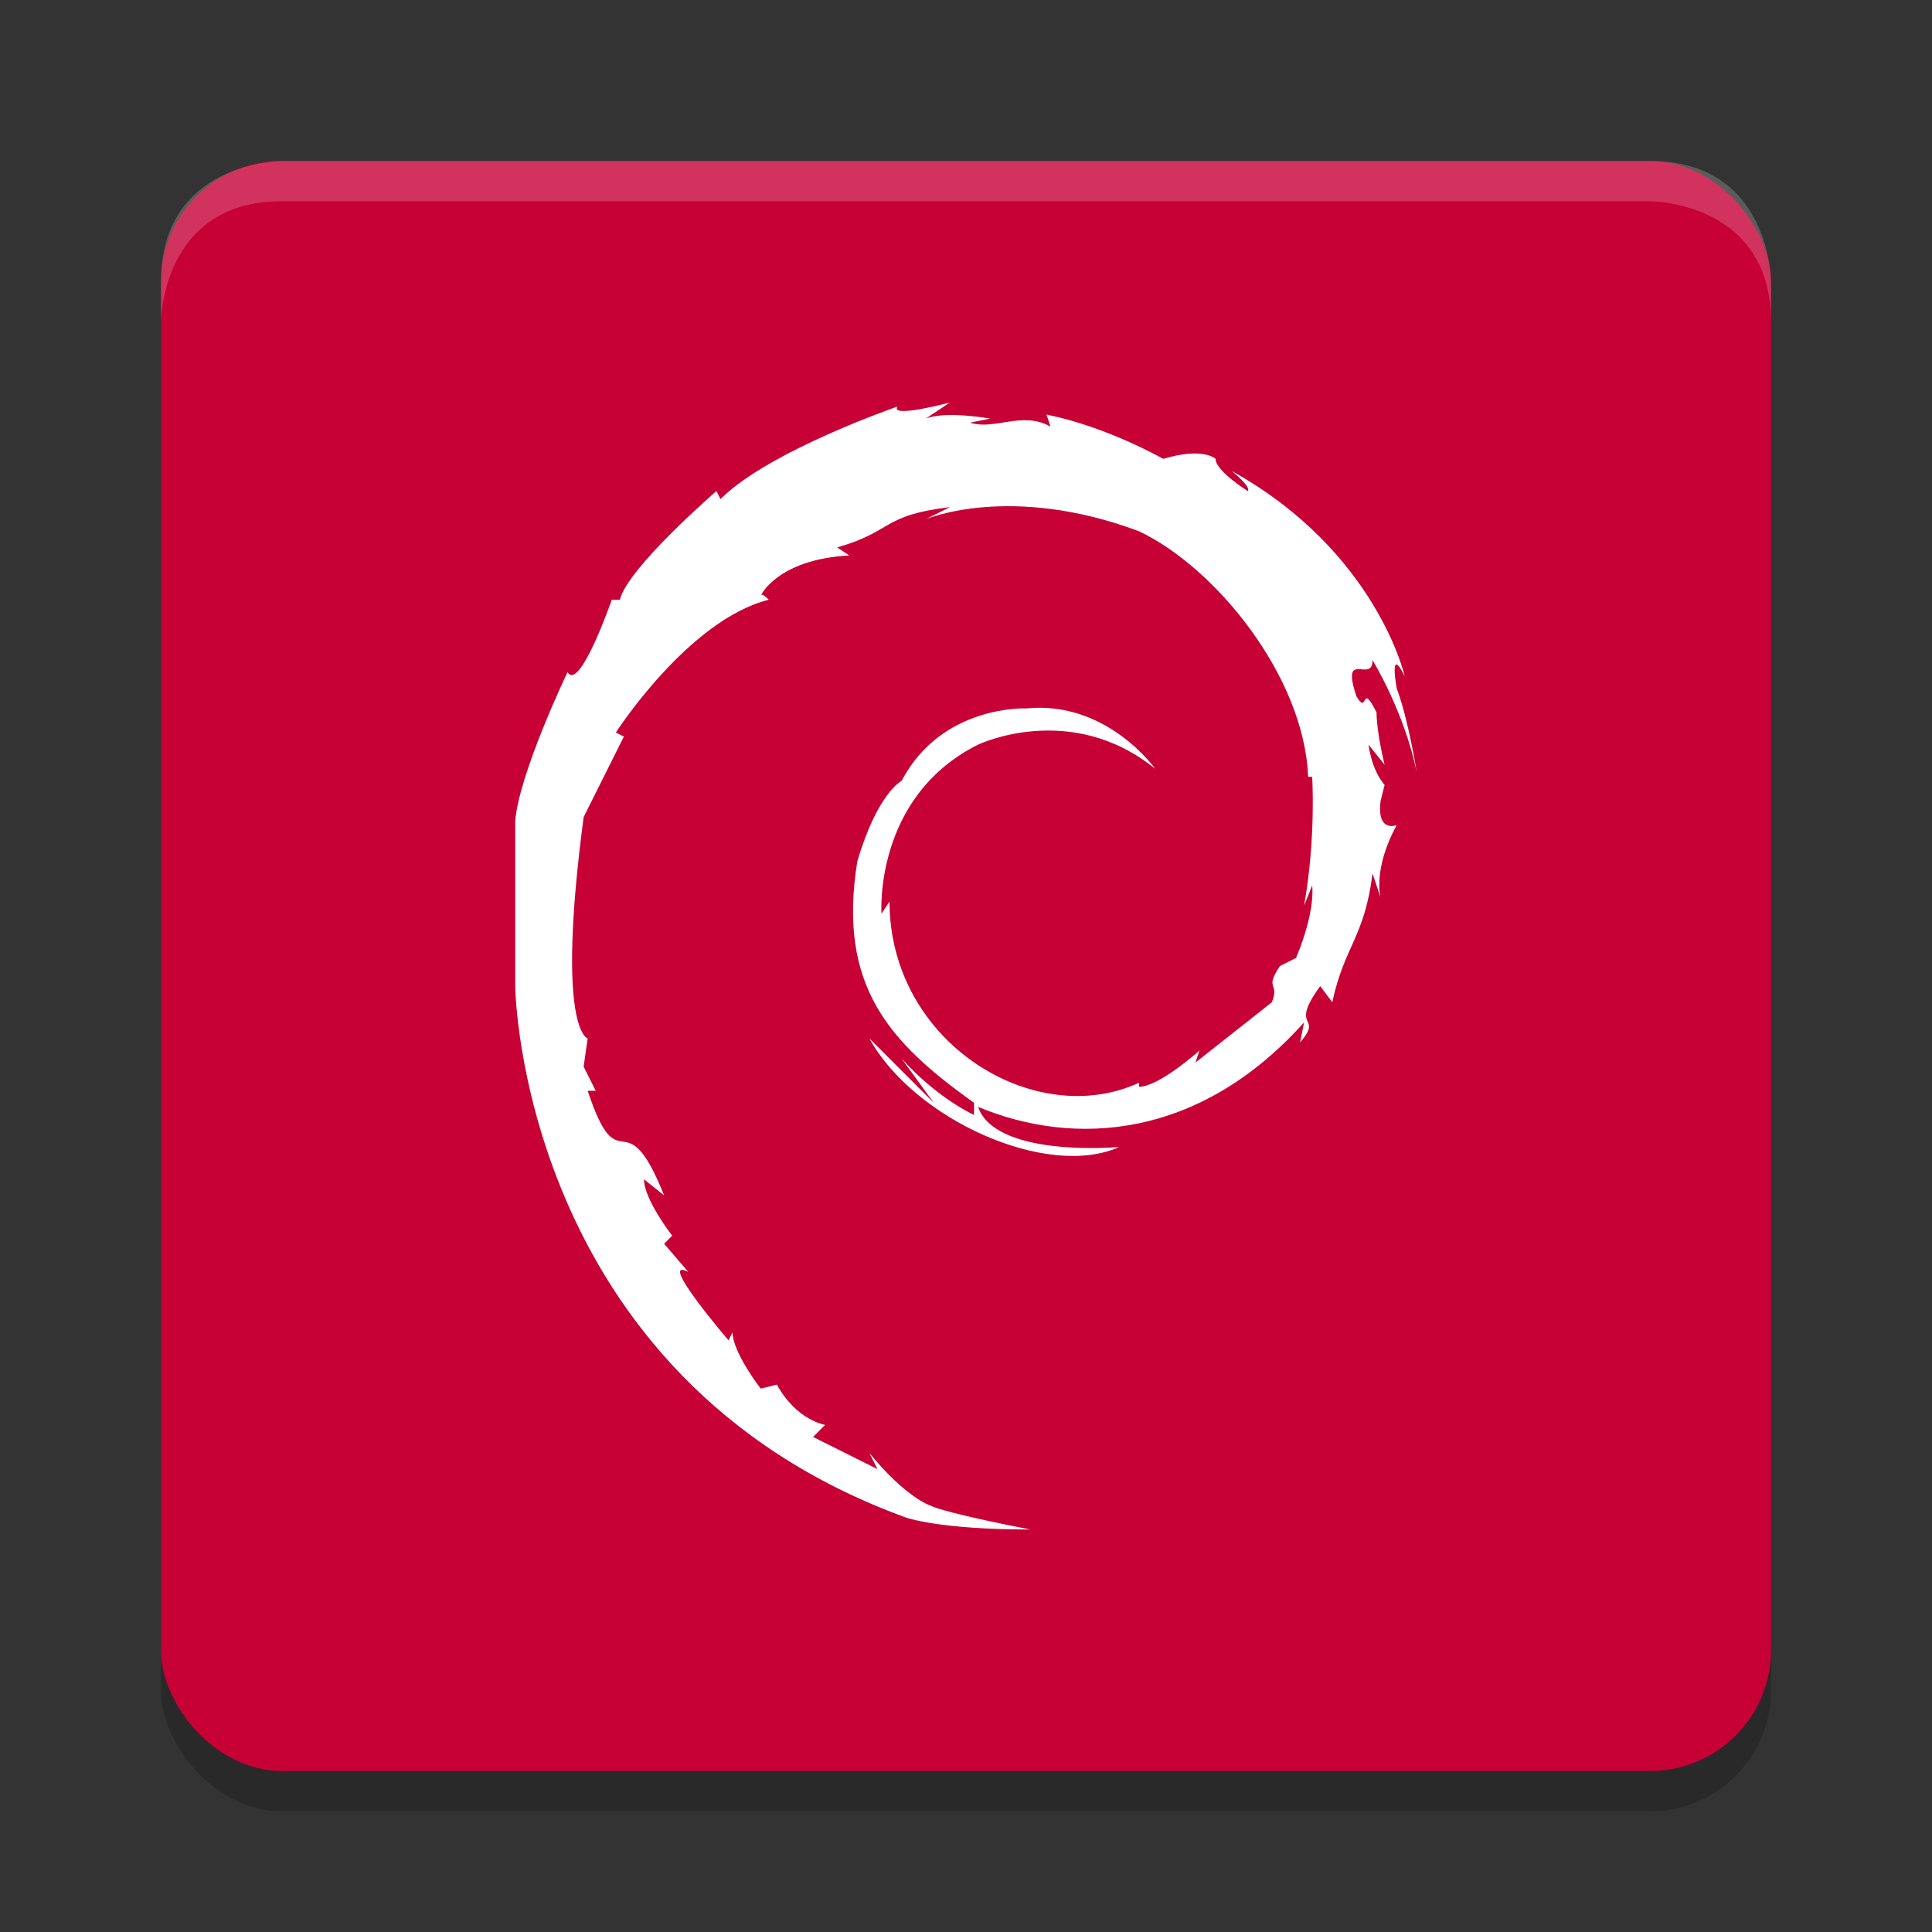 <svg height="48" width="48" xmlns="http://www.w3.org/2000/svg"><rect width="100%" height="100%" fill="#333333" stroke="none"/><rect height="40" opacity=".2" rx="3" width="40" x="4" y="5"/><rect fill="#c70036" height="40" rx="3" width="40" x="4" y="4"/><g fill="#fff"><path d="m7 4s-3 0-3 3v1s0-3 3-3h34s3 0 3 3v-1s0-3-3-3z" opacity=".2"/><path d="m32.6 22s .1.6-.4 1.8l-.4.2c-.4.6 0 .4-.2.9l-1.9 1.5.1-.3s-1 .9-1.5.9v-.1c-2.6 1.2-6.2-1-6.2-4.5l-.2.3s-.2-2.9 2.4-4.2c0 0 2.3-1.1 4.4.6 0 0-1.2-1.7-3.2-1.5 0 0-2.1-.1-3.1 1.8 0 0-.6.3-1.1 2-.5 3.1.8 4.5 2.9 6v .3s-.9-.4-1.8-1.4l.8 1.1-1.6-1.6c1.1 2 4.4 3.5 6.2 2.7-1.5.1-3.2-.1-3.5-1 2.4 1 5.5.8 8.1-2.1l-.1.5c.6-.7-.3-.3.5-1.4l.3.4c.3-1.4.8-1.6 1-3.2l.2.6s-.2-.7.4-1.8c0 0-.5.2-.4-.6l.1-.4s-.3-.3-.4-1l .4.5s-.2-.8-.2-1.3c-.4-.8-.2.1-.5-.4-.4-1.2.4-.3.4-.9 0 0 .8 1.3 1.1 2.8 0 0-.2-1.3-.5-2.1 0 0-.2-1.1.2-.3 0 0-.7-3.1-4.3-5.1 0 0 .5.4.4.5 0 0-.8-.5-.8-.8 0 0-.3-.3-1.3 0 0 0-1.4-.8-2.9-1.1l.1.3c-.7-.4-1.4.1-2-.1l.5-.1s-1.1-.2-1.6 0l .6-.4s-1.5.4-1.3.1c0 0-3.2 1.1-4.4 2.3l-.1-.2s-2.2 1.9-2.4 2.7h-.2s-.8 2.3-1.1 1.8c0 0-1.2 2.5-1.3 3.7v4.1s.1 9.7 9.7 13.2c0 0 .8.3 3.1.3 0 0-2.1-.4-2.5-.6 0 0-.6-.2-1.5-1.3l.2.4-1.6-.8.3-.3s-.7-.1-1.2-1l-.4.1s-.7-.9-.7-1.4l-.1.2s-1.8-2.1-1-1.7l-.6-.7.2-.2s-.7-.9-.7-1.4l.5.4c-1-2.5-1.1-.2-1.9-2.6h.2l-.3-.6.1-.7s-.8-.2-.1-5.5l1-2-.2-.1s1.8-2.8 3.8-3.3c-.2-.2-.2-.1-.2-.1s.4-.9 2.2-1l-.3-.2c1.4-.4 1.1-.8 2.8-1l-.6.3s2.1-.9 5.3.3c1.9.9 4.1 3.6 4.2 6.1h.1s.1 1.5-.2 3.2z"/></g></svg>